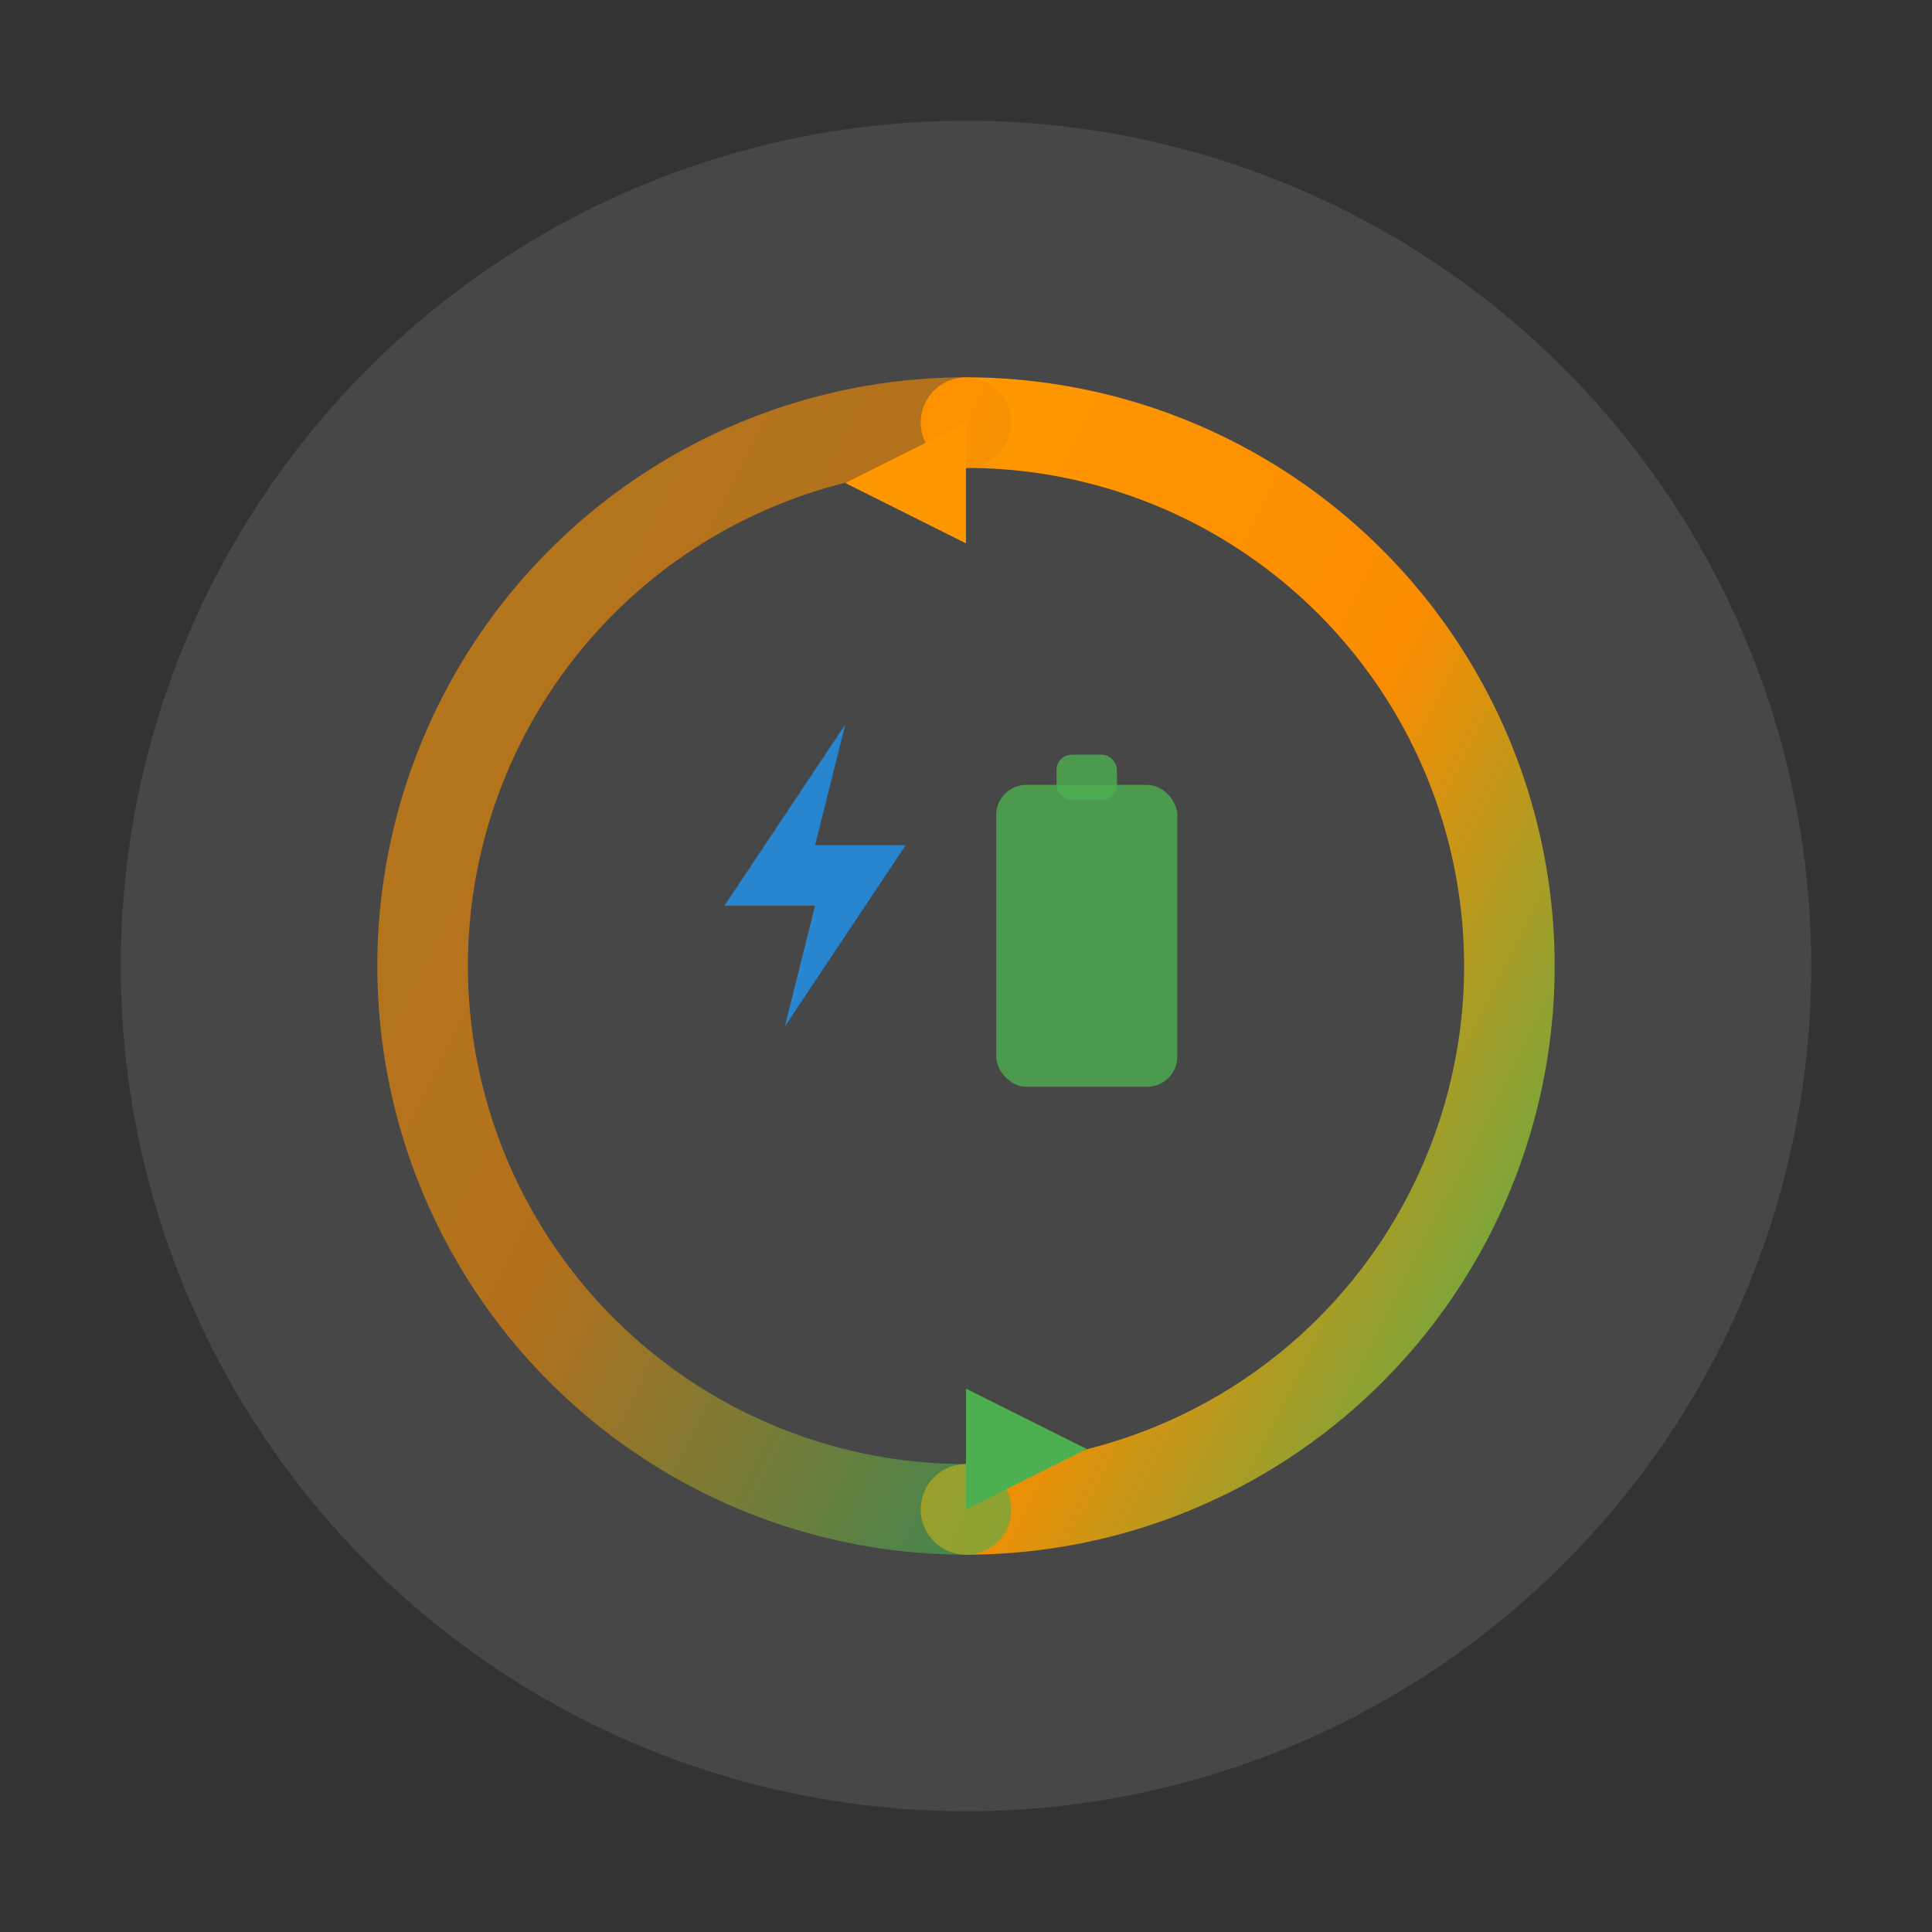 <svg width="64" height="64" xmlns="http://www.w3.org/2000/svg">
  <rect width="100%" height="100%" fill="#333333" stroke="none"/>
  <defs>
    <linearGradient id="hybrid-gradient" x1="0%" y1="0%" x2="100%" y2="100%">
      <stop offset="0%" style="stop-color:#FF9800;stop-opacity:1" />
      <stop offset="50%" style="stop-color:#FB8C00;stop-opacity:1" />
      <stop offset="100%" style="stop-color:#4CAF50;stop-opacity:1" />
    </linearGradient>
  </defs>
  
  <!-- Background circle -->
  <circle cx="32" cy="32" r="28" fill="#FFFFFF" opacity="0.1"/>
  
  <!-- Circular arrows (cycle) -->
  <path d="M 32 14 A 18 18 0 1 1 32 50" 
        fill="none" stroke="url(#hybrid-gradient)" stroke-width="3" stroke-linecap="round"/>
  <path d="M 32 50 A 18 18 0 1 1 32 14" 
        fill="none" stroke="url(#hybrid-gradient)" stroke-width="3" stroke-linecap="round" opacity="0.6"/>
  
  <!-- Arrow heads -->
  <path d="M 28 16 L 32 14 L 32 18 Z" fill="#FF9800"/>
  <path d="M 36 48 L 32 50 L 32 46 Z" fill="#4CAF50"/>
  
  <!-- Center symbols -->
  <g transform="translate(32, 32)">
    <!-- Lightning (AC) -->
    <path d="M -4 -8 L -8 -2 L -5 -2 L -6 2 L -2 -4 L -5 -4 Z" fill="#2196F3" opacity="0.8"/>
    <!-- Battery (DC) -->
    <rect x="1" y="-6" width="6" height="10" rx="1" fill="#4CAF50" opacity="0.8"/>
    <rect x="3" y="-7" width="2" height="1.5" rx="0.5" fill="#4CAF50" opacity="0.8"/>
  </g>
</svg>